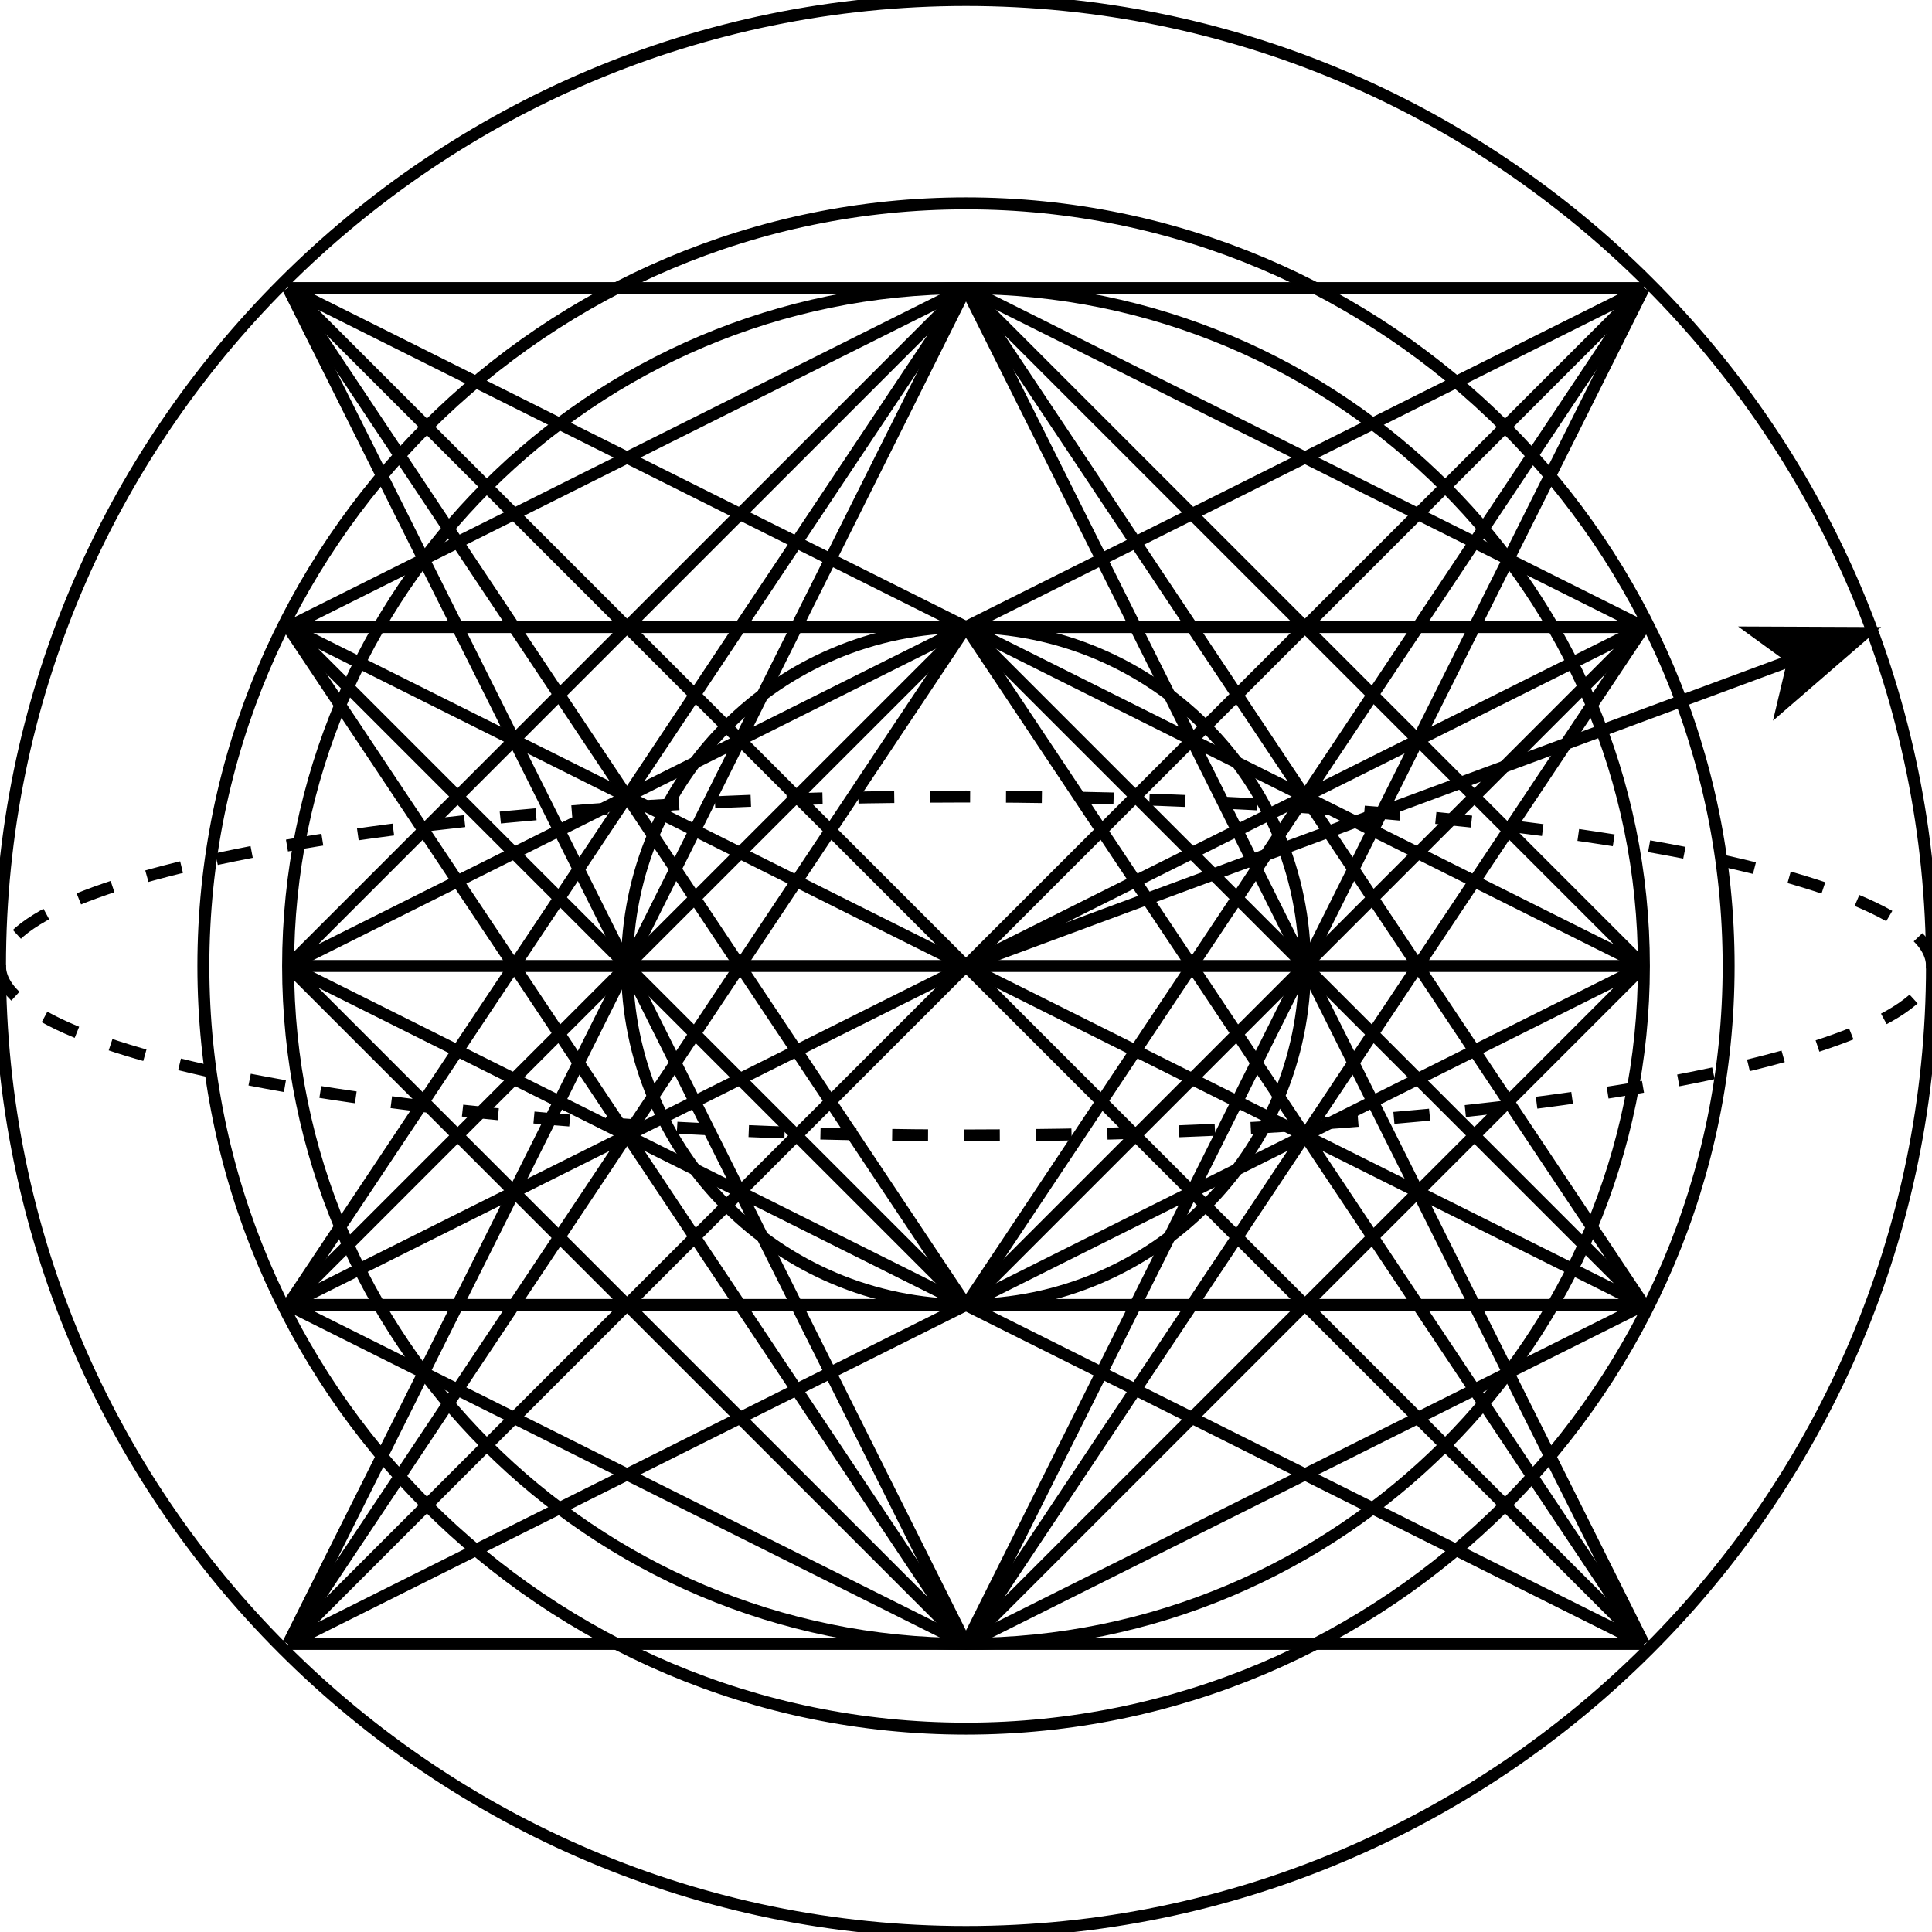 <svg class="typst-doc" viewBox="0 0 161.575 161.575" width="161.575pt" height="161.575pt" xmlns="http://www.w3.org/2000/svg" xmlns:xlink="http://www.w3.org/1999/xlink" xmlns:h5="http://www.w3.org/1999/xhtml">
    <path class="typst-shape" fill="#ffffff" fill-rule="nonzero" d="M 0 0 L 0 161.575 L 161.575 161.575 L 161.575 0 Z "/>
    <g>
        <g transform="translate(0 0)">
            <g class="typst-group">
                <g>
                    <g transform="translate(24.094 137.48)">
                        <path class="typst-shape" fill="none" stroke="#000000" stroke-width="1" stroke-linecap="butt" stroke-linejoin="miter" stroke-miterlimit="4" d="M 0 0 C 0 0 0 0 0 0 C 0 0 0 0 0 0 C 0 0 0 0 0 0 C 0 0 0 0 0 0 Z "/>
                    </g>
                    <g transform="translate(24.094 109.134)">
                        <path class="typst-shape" fill="none" stroke="#000000" stroke-width="1" stroke-linecap="butt" stroke-linejoin="miter" stroke-miterlimit="4" d="M 0 0 C 0 0 0 0 0 0 C 0 0 0 0 0 0 C 0 0 0 0 0 0 C 0 0 0 0 0 0 Z "/>
                    </g>
                    <g transform="translate(24.094 80.787)">
                        <path class="typst-shape" fill="none" stroke="#000000" stroke-width="1" stroke-linecap="butt" stroke-linejoin="miter" stroke-miterlimit="4" d="M 0 0 C 0 0 0 0 0 0 C 0 0 0 0 0 0 C 0 0 0 0 0 0 C 0 0 0 0 0 0 Z "/>
                    </g>
                    <g transform="translate(24.094 52.441)">
                        <path class="typst-shape" fill="none" stroke="#000000" stroke-width="1" stroke-linecap="butt" stroke-linejoin="miter" stroke-miterlimit="4" d="M 0 0 C 0 0 0 0 0 0 C 0 0 0 0 0 0 C 0 0 0 0 0 0 C 0 0 0 0 0 0 Z "/>
                    </g>
                    <g transform="translate(24.094 24.094)">
                        <path class="typst-shape" fill="none" stroke="#000000" stroke-width="1" stroke-linecap="butt" stroke-linejoin="miter" stroke-miterlimit="4" d="M 0 0 C 0 0 0 0 0 0 C 0 0 0 0 0 0 C 0 0 0 0 0 0 C 0 0 0 0 0 0 Z "/>
                    </g>
                    <g transform="translate(52.441 137.48)">
                        <path class="typst-shape" fill="none" stroke="#000000" stroke-width="1" stroke-linecap="butt" stroke-linejoin="miter" stroke-miterlimit="4" d="M 0 0 C 0 0 0 0 0 0 C 0 0 0 0 0 0 C 0 0 0 0 0 0 C 0 0 0 0 0 0 Z "/>
                    </g>
                    <g transform="translate(52.441 109.134)">
                        <path class="typst-shape" fill="none" stroke="#000000" stroke-width="1" stroke-linecap="butt" stroke-linejoin="miter" stroke-miterlimit="4" d="M 0 0 C 0 0 0 0 0 0 C 0 0 0 0 0 0 C 0 0 0 0 0 0 C 0 0 0 0 0 0 Z "/>
                    </g>
                    <g transform="translate(52.441 80.787)">
                        <path class="typst-shape" fill="none" stroke="#000000" stroke-width="1" stroke-linecap="butt" stroke-linejoin="miter" stroke-miterlimit="4" d="M 0 0 C 0 0 0 0 0 0 C 0 0 0 0 0 0 C 0 0 0 0 0 0 C 0 0 0 0 0 0 Z "/>
                    </g>
                    <g transform="translate(52.441 52.441)">
                        <path class="typst-shape" fill="none" stroke="#000000" stroke-width="1" stroke-linecap="butt" stroke-linejoin="miter" stroke-miterlimit="4" d="M 0 0 C 0 0 0 0 0 0 C 0 0 0 0 0 0 C 0 0 0 0 0 0 C 0 0 0 0 0 0 Z "/>
                    </g>
                    <g transform="translate(52.441 24.094)">
                        <path class="typst-shape" fill="none" stroke="#000000" stroke-width="1" stroke-linecap="butt" stroke-linejoin="miter" stroke-miterlimit="4" d="M 0 0 C 0 0 0 0 0 0 C 0 0 0 0 0 0 C 0 0 0 0 0 0 C 0 0 0 0 0 0 Z "/>
                    </g>
                    <g transform="translate(109.134 137.48)">
                        <path class="typst-shape" fill="none" stroke="#000000" stroke-width="1" stroke-linecap="butt" stroke-linejoin="miter" stroke-miterlimit="4" d="M 0 0 C 0 0 0 0 0 0 C 0 0 0 0 0 0 C 0 0 0 0 0 0 C 0 0 0 0 0 0 Z "/>
                    </g>
                    <g transform="translate(109.134 109.134)">
                        <path class="typst-shape" fill="none" stroke="#000000" stroke-width="1" stroke-linecap="butt" stroke-linejoin="miter" stroke-miterlimit="4" d="M 0 0 C 0 0 0 0 0 0 C 0 0 0 0 0 0 C 0 0 0 0 0 0 C 0 0 0 0 0 0 Z "/>
                    </g>
                    <g transform="translate(109.134 80.787)">
                        <path class="typst-shape" fill="none" stroke="#000000" stroke-width="1" stroke-linecap="butt" stroke-linejoin="miter" stroke-miterlimit="4" d="M 0 0 C 0 0 0 0 0 0 C 0 0 0 0 0 0 C 0 0 0 0 0 0 C 0 0 0 0 0 0 Z "/>
                    </g>
                    <g transform="translate(109.134 52.441)">
                        <path class="typst-shape" fill="none" stroke="#000000" stroke-width="1" stroke-linecap="butt" stroke-linejoin="miter" stroke-miterlimit="4" d="M 0 0 C 0 0 0 0 0 0 C 0 0 0 0 0 0 C 0 0 0 0 0 0 C 0 0 0 0 0 0 Z "/>
                    </g>
                    <g transform="translate(109.134 24.094)">
                        <path class="typst-shape" fill="none" stroke="#000000" stroke-width="1" stroke-linecap="butt" stroke-linejoin="miter" stroke-miterlimit="4" d="M 0 0 C 0 0 0 0 0 0 C 0 0 0 0 0 0 C 0 0 0 0 0 0 C 0 0 0 0 0 0 Z "/>
                    </g>
                    <g transform="translate(80.787 137.48)">
                        <path class="typst-shape" fill="none" stroke="#000000" stroke-width="1" stroke-linecap="butt" stroke-linejoin="miter" stroke-miterlimit="4" d="M 0 0 C 0 0 0 0 0 0 C 0 0 0 0 0 0 C 0 0 0 0 0 0 C 0 0 0 0 0 0 Z "/>
                    </g>
                    <g transform="translate(80.787 109.134)">
                        <path class="typst-shape" fill="none" stroke="#000000" stroke-width="1" stroke-linecap="butt" stroke-linejoin="miter" stroke-miterlimit="4" d="M 0 0 C 0 0 0 0 0 0 C 0 0 0 0 0 0 C 0 0 0 0 0 0 C 0 0 0 0 0 0 Z "/>
                    </g>
                    <g transform="translate(80.787 80.787)">
                        <path class="typst-shape" fill="none" stroke="#000000" stroke-width="1" stroke-linecap="butt" stroke-linejoin="miter" stroke-miterlimit="4" d="M 0 0 C 0 0 0 0 0 0 C 0 0 0 0 0 0 C 0 0 0 0 0 0 C 0 0 0 0 0 0 Z "/>
                    </g>
                    <g transform="translate(80.787 52.441)">
                        <path class="typst-shape" fill="none" stroke="#000000" stroke-width="1" stroke-linecap="butt" stroke-linejoin="miter" stroke-miterlimit="4" d="M 0 0 C 0 0 0 0 0 0 C 0 0 0 0 0 0 C 0 0 0 0 0 0 C 0 0 0 0 0 0 Z "/>
                    </g>
                    <g transform="translate(80.787 24.094)">
                        <path class="typst-shape" fill="none" stroke="#000000" stroke-width="1" stroke-linecap="butt" stroke-linejoin="miter" stroke-miterlimit="4" d="M 0 0 C 0 0 0 0 0 0 C 0 0 0 0 0 0 C 0 0 0 0 0 0 C 0 0 0 0 0 0 Z "/>
                    </g>
                    <g transform="translate(137.48 137.48)">
                        <path class="typst-shape" fill="none" stroke="#000000" stroke-width="1" stroke-linecap="butt" stroke-linejoin="miter" stroke-miterlimit="4" d="M 0 0 C 0 0 0 0 0 0 C 0 0 0 0 0 0 C 0 0 0 0 0 0 C 0 0 0 0 0 0 Z "/>
                    </g>
                    <g transform="translate(137.48 109.134)">
                        <path class="typst-shape" fill="none" stroke="#000000" stroke-width="1" stroke-linecap="butt" stroke-linejoin="miter" stroke-miterlimit="4" d="M 0 0 C 0 0 0 0 0 0 C 0 0 0 0 0 0 C 0 0 0 0 0 0 C 0 0 0 0 0 0 Z "/>
                    </g>
                    <g transform="translate(137.48 80.787)">
                        <path class="typst-shape" fill="none" stroke="#000000" stroke-width="1" stroke-linecap="butt" stroke-linejoin="miter" stroke-miterlimit="4" d="M 0 0 C 0 0 0 0 0 0 C 0 0 0 0 0 0 C 0 0 0 0 0 0 C 0 0 0 0 0 0 Z "/>
                    </g>
                    <g transform="translate(137.48 52.441)">
                        <path class="typst-shape" fill="none" stroke="#000000" stroke-width="1" stroke-linecap="butt" stroke-linejoin="miter" stroke-miterlimit="4" d="M 0 0 C 0 0 0 0 0 0 C 0 0 0 0 0 0 C 0 0 0 0 0 0 C 0 0 0 0 0 0 Z "/>
                    </g>
                    <g transform="translate(137.48 24.094)">
                        <path class="typst-shape" fill="none" stroke="#000000" stroke-width="1" stroke-linecap="butt" stroke-linejoin="miter" stroke-miterlimit="4" d="M 0 0 C 0 0 0 0 0 0 C 0 0 0 0 0 0 C 0 0 0 0 0 0 C 0 0 0 0 0 0 Z "/>
                    </g>
                    <g transform="translate(24.094 137.48)">
                        <path class="typst-shape" fill="none" stroke="#000000" stroke-width="1" stroke-linecap="butt" stroke-linejoin="miter" stroke-miterlimit="4" d="M 0 0 L 56.693 0 "/>
                    </g>
                    <g transform="translate(24.094 109.134)">
                        <path class="typst-shape" fill="none" stroke="#000000" stroke-width="1" stroke-linecap="butt" stroke-linejoin="miter" stroke-miterlimit="4" d="M 0 28.346 L 56.693 0 "/>
                    </g>
                    <g transform="translate(24.094 80.787)">
                        <path class="typst-shape" fill="none" stroke="#000000" stroke-width="1" stroke-linecap="butt" stroke-linejoin="miter" stroke-miterlimit="4" d="M 0 56.693 L 56.693 0 "/>
                    </g>
                    <g transform="translate(24.094 52.441)">
                        <path class="typst-shape" fill="none" stroke="#000000" stroke-width="1" stroke-linecap="butt" stroke-linejoin="miter" stroke-miterlimit="4" d="M 0 85.039 L 56.693 0 "/>
                    </g>
                    <g transform="translate(24.094 24.094)">
                        <path class="typst-shape" fill="none" stroke="#000000" stroke-width="1" stroke-linecap="butt" stroke-linejoin="miter" stroke-miterlimit="4" d="M 0 113.386 L 56.693 0 "/>
                    </g>
                    <g transform="translate(24.094 109.134)">
                        <path class="typst-shape" fill="none" stroke="#000000" stroke-width="1" stroke-linecap="butt" stroke-linejoin="miter" stroke-miterlimit="4" d="M 0 0 L 56.693 28.346 "/>
                    </g>
                    <g transform="translate(24.094 109.134)">
                        <path class="typst-shape" fill="none" stroke="#000000" stroke-width="1" stroke-linecap="butt" stroke-linejoin="miter" stroke-miterlimit="4" d="M 0 0 L 56.693 0 "/>
                    </g>
                    <g transform="translate(24.094 80.787)">
                        <path class="typst-shape" fill="none" stroke="#000000" stroke-width="1" stroke-linecap="butt" stroke-linejoin="miter" stroke-miterlimit="4" d="M 0 28.346 L 56.693 0 "/>
                    </g>
                    <g transform="translate(24.094 52.441)">
                        <path class="typst-shape" fill="none" stroke="#000000" stroke-width="1" stroke-linecap="butt" stroke-linejoin="miter" stroke-miterlimit="4" d="M 0 56.693 L 56.693 0 "/>
                    </g>
                    <g transform="translate(24.094 24.094)">
                        <path class="typst-shape" fill="none" stroke="#000000" stroke-width="1" stroke-linecap="butt" stroke-linejoin="miter" stroke-miterlimit="4" d="M 0 85.039 L 56.693 0 "/>
                    </g>
                    <g transform="translate(24.094 80.787)">
                        <path class="typst-shape" fill="none" stroke="#000000" stroke-width="1" stroke-linecap="butt" stroke-linejoin="miter" stroke-miterlimit="4" d="M 0 0 L 56.693 56.693 "/>
                    </g>
                    <g transform="translate(24.094 80.787)">
                        <path class="typst-shape" fill="none" stroke="#000000" stroke-width="1" stroke-linecap="butt" stroke-linejoin="miter" stroke-miterlimit="4" d="M 0 0 L 56.693 28.346 "/>
                    </g>
                    <g transform="translate(24.094 80.787)">
                        <path class="typst-shape" fill="none" stroke="#000000" stroke-width="1" stroke-linecap="butt" stroke-linejoin="miter" stroke-miterlimit="4" d="M 0 0 L 56.693 0 "/>
                    </g>
                    <g transform="translate(24.094 52.441)">
                        <path class="typst-shape" fill="none" stroke="#000000" stroke-width="1" stroke-linecap="butt" stroke-linejoin="miter" stroke-miterlimit="4" d="M 0 28.346 L 56.693 0 "/>
                    </g>
                    <g transform="translate(24.094 24.094)">
                        <path class="typst-shape" fill="none" stroke="#000000" stroke-width="1" stroke-linecap="butt" stroke-linejoin="miter" stroke-miterlimit="4" d="M 0 56.693 L 56.693 0 "/>
                    </g>
                    <g transform="translate(24.094 52.441)">
                        <path class="typst-shape" fill="none" stroke="#000000" stroke-width="1" stroke-linecap="butt" stroke-linejoin="miter" stroke-miterlimit="4" d="M 0 0 L 56.693 85.039 "/>
                    </g>
                    <g transform="translate(24.094 52.441)">
                        <path class="typst-shape" fill="none" stroke="#000000" stroke-width="1" stroke-linecap="butt" stroke-linejoin="miter" stroke-miterlimit="4" d="M 0 0 L 56.693 56.693 "/>
                    </g>
                    <g transform="translate(24.094 52.441)">
                        <path class="typst-shape" fill="none" stroke="#000000" stroke-width="1" stroke-linecap="butt" stroke-linejoin="miter" stroke-miterlimit="4" d="M 0 0 L 56.693 28.346 "/>
                    </g>
                    <g transform="translate(24.094 52.441)">
                        <path class="typst-shape" fill="none" stroke="#000000" stroke-width="1" stroke-linecap="butt" stroke-linejoin="miter" stroke-miterlimit="4" d="M 0 0 L 56.693 0 "/>
                    </g>
                    <g transform="translate(24.094 24.094)">
                        <path class="typst-shape" fill="none" stroke="#000000" stroke-width="1" stroke-linecap="butt" stroke-linejoin="miter" stroke-miterlimit="4" d="M 0 28.346 L 56.693 0 "/>
                    </g>
                    <g transform="translate(24.094 24.094)">
                        <path class="typst-shape" fill="none" stroke="#000000" stroke-width="1" stroke-linecap="butt" stroke-linejoin="miter" stroke-miterlimit="4" d="M 0 0 L 56.693 113.386 "/>
                    </g>
                    <g transform="translate(24.094 24.094)">
                        <path class="typst-shape" fill="none" stroke="#000000" stroke-width="1" stroke-linecap="butt" stroke-linejoin="miter" stroke-miterlimit="4" d="M 0 0 L 56.693 85.039 "/>
                    </g>
                    <g transform="translate(24.094 24.094)">
                        <path class="typst-shape" fill="none" stroke="#000000" stroke-width="1" stroke-linecap="butt" stroke-linejoin="miter" stroke-miterlimit="4" d="M 0 0 L 56.693 56.693 "/>
                    </g>
                    <g transform="translate(24.094 24.094)">
                        <path class="typst-shape" fill="none" stroke="#000000" stroke-width="1" stroke-linecap="butt" stroke-linejoin="miter" stroke-miterlimit="4" d="M 0 0 L 56.693 28.346 "/>
                    </g>
                    <g transform="translate(24.094 24.094)">
                        <path class="typst-shape" fill="none" stroke="#000000" stroke-width="1" stroke-linecap="butt" stroke-linejoin="miter" stroke-miterlimit="4" d="M 0 0 L 56.693 0 "/>
                    </g>
                    <g transform="translate(80.787 137.48)">
                        <path class="typst-shape" fill="none" stroke="#000000" stroke-width="1" stroke-linecap="butt" stroke-linejoin="miter" stroke-miterlimit="4" d="M 0 0 L 56.693 0 "/>
                    </g>
                    <g transform="translate(80.787 109.134)">
                        <path class="typst-shape" fill="none" stroke="#000000" stroke-width="1" stroke-linecap="butt" stroke-linejoin="miter" stroke-miterlimit="4" d="M 0 28.346 L 56.693 0 "/>
                    </g>
                    <g transform="translate(80.787 80.787)">
                        <path class="typst-shape" fill="none" stroke="#000000" stroke-width="1" stroke-linecap="butt" stroke-linejoin="miter" stroke-miterlimit="4" d="M 0 56.693 L 56.693 0 "/>
                    </g>
                    <g transform="translate(80.787 52.441)">
                        <path class="typst-shape" fill="none" stroke="#000000" stroke-width="1" stroke-linecap="butt" stroke-linejoin="miter" stroke-miterlimit="4" d="M 0 85.039 L 56.693 0 "/>
                    </g>
                    <g transform="translate(80.787 24.094)">
                        <path class="typst-shape" fill="none" stroke="#000000" stroke-width="1" stroke-linecap="butt" stroke-linejoin="miter" stroke-miterlimit="4" d="M 0 113.386 L 56.693 0 "/>
                    </g>
                    <g transform="translate(80.787 109.134)">
                        <path class="typst-shape" fill="none" stroke="#000000" stroke-width="1" stroke-linecap="butt" stroke-linejoin="miter" stroke-miterlimit="4" d="M 0 0 L 56.693 28.346 "/>
                    </g>
                    <g transform="translate(80.787 109.134)">
                        <path class="typst-shape" fill="none" stroke="#000000" stroke-width="1" stroke-linecap="butt" stroke-linejoin="miter" stroke-miterlimit="4" d="M 0 0 L 56.693 0 "/>
                    </g>
                    <g transform="translate(80.787 80.787)">
                        <path class="typst-shape" fill="none" stroke="#000000" stroke-width="1" stroke-linecap="butt" stroke-linejoin="miter" stroke-miterlimit="4" d="M 0 28.346 L 56.693 0 "/>
                    </g>
                    <g transform="translate(80.787 52.441)">
                        <path class="typst-shape" fill="none" stroke="#000000" stroke-width="1" stroke-linecap="butt" stroke-linejoin="miter" stroke-miterlimit="4" d="M 0 56.693 L 56.693 0 "/>
                    </g>
                    <g transform="translate(80.787 24.094)">
                        <path class="typst-shape" fill="none" stroke="#000000" stroke-width="1" stroke-linecap="butt" stroke-linejoin="miter" stroke-miterlimit="4" d="M 0 85.039 L 56.693 0 "/>
                    </g>
                    <g transform="translate(80.787 80.787)">
                        <path class="typst-shape" fill="none" stroke="#000000" stroke-width="1" stroke-linecap="butt" stroke-linejoin="miter" stroke-miterlimit="4" d="M 0 0 L 56.693 56.693 "/>
                    </g>
                    <g transform="translate(80.787 80.787)">
                        <path class="typst-shape" fill="none" stroke="#000000" stroke-width="1" stroke-linecap="butt" stroke-linejoin="miter" stroke-miterlimit="4" d="M 0 0 L 56.693 28.346 "/>
                    </g>
                    <g transform="translate(80.787 80.787)">
                        <path class="typst-shape" fill="none" stroke="#000000" stroke-width="1" stroke-linecap="butt" stroke-linejoin="miter" stroke-miterlimit="4" d="M 0 0 L 56.693 0 "/>
                    </g>
                    <g transform="translate(80.787 52.441)">
                        <path class="typst-shape" fill="none" stroke="#000000" stroke-width="1" stroke-linecap="butt" stroke-linejoin="miter" stroke-miterlimit="4" d="M 0 28.346 L 56.693 0 "/>
                    </g>
                    <g transform="translate(80.787 24.094)">
                        <path class="typst-shape" fill="none" stroke="#000000" stroke-width="1" stroke-linecap="butt" stroke-linejoin="miter" stroke-miterlimit="4" d="M 0 56.693 L 56.693 0 "/>
                    </g>
                    <g transform="translate(80.787 52.441)">
                        <path class="typst-shape" fill="none" stroke="#000000" stroke-width="1" stroke-linecap="butt" stroke-linejoin="miter" stroke-miterlimit="4" d="M 0 0 L 56.693 85.039 "/>
                    </g>
                    <g transform="translate(80.787 52.441)">
                        <path class="typst-shape" fill="none" stroke="#000000" stroke-width="1" stroke-linecap="butt" stroke-linejoin="miter" stroke-miterlimit="4" d="M 0 0 L 56.693 56.693 "/>
                    </g>
                    <g transform="translate(80.787 52.441)">
                        <path class="typst-shape" fill="none" stroke="#000000" stroke-width="1" stroke-linecap="butt" stroke-linejoin="miter" stroke-miterlimit="4" d="M 0 0 L 56.693 28.346 "/>
                    </g>
                    <g transform="translate(80.787 52.441)">
                        <path class="typst-shape" fill="none" stroke="#000000" stroke-width="1" stroke-linecap="butt" stroke-linejoin="miter" stroke-miterlimit="4" d="M 0 0 L 56.693 0 "/>
                    </g>
                    <g transform="translate(80.787 24.094)">
                        <path class="typst-shape" fill="none" stroke="#000000" stroke-width="1" stroke-linecap="butt" stroke-linejoin="miter" stroke-miterlimit="4" d="M 0 28.346 L 56.693 0 "/>
                    </g>
                    <g transform="translate(80.787 24.094)">
                        <path class="typst-shape" fill="none" stroke="#000000" stroke-width="1" stroke-linecap="butt" stroke-linejoin="miter" stroke-miterlimit="4" d="M 0 0 L 56.693 113.386 "/>
                    </g>
                    <g transform="translate(80.787 24.094)">
                        <path class="typst-shape" fill="none" stroke="#000000" stroke-width="1" stroke-linecap="butt" stroke-linejoin="miter" stroke-miterlimit="4" d="M 0 0 L 56.693 85.039 "/>
                    </g>
                    <g transform="translate(80.787 24.094)">
                        <path class="typst-shape" fill="none" stroke="#000000" stroke-width="1" stroke-linecap="butt" stroke-linejoin="miter" stroke-miterlimit="4" d="M 0 0 L 56.693 56.693 "/>
                    </g>
                    <g transform="translate(80.787 24.094)">
                        <path class="typst-shape" fill="none" stroke="#000000" stroke-width="1" stroke-linecap="butt" stroke-linejoin="miter" stroke-miterlimit="4" d="M 0 0 L 56.693 28.346 "/>
                    </g>
                    <g transform="translate(80.787 24.094)">
                        <path class="typst-shape" fill="none" stroke="#000000" stroke-width="1" stroke-linecap="butt" stroke-linejoin="miter" stroke-miterlimit="4" d="M 0 0 L 56.693 0 "/>
                    </g>
                    <g transform="translate(0 0)">
                        <path class="typst-shape" fill="none" stroke="#000000" stroke-width="1" stroke-linecap="butt" stroke-linejoin="miter" stroke-miterlimit="4" d="M 80.787 0 C 36.21 0 0 36.21 0 80.787 C 0 125.365 36.21 161.575 80.787 161.575 C 125.365 161.575 161.575 125.365 161.575 80.787 C 161.575 36.21 125.365 0 80.787 0 Z "/>
                    </g>
                    <g transform="translate(52.441 52.441)">
                        <path class="typst-shape" fill="none" stroke="#000000" stroke-width="1" stroke-linecap="butt" stroke-linejoin="miter" stroke-miterlimit="4" d="M 28.346 0 C 12.705 0 0 12.705 0 28.346 C 0 43.988 12.705 56.693 28.346 56.693 C 43.988 56.693 56.693 43.988 56.693 28.346 C 56.693 12.705 43.988 0 28.346 0 Z "/>
                    </g>
                    <g transform="translate(17.008 17.008)">
                        <path class="typst-shape" fill="none" stroke="#000000" stroke-width="1" stroke-linecap="butt" stroke-linejoin="miter" stroke-miterlimit="4" d="M 63.78 0 C 28.587 0 0 28.587 0 63.78 C 0 98.972 28.587 127.559 63.78 127.559 C 98.972 127.559 127.559 98.972 127.559 63.78 C 127.559 28.587 98.972 0 63.78 0 Z "/>
                    </g>
                    <g transform="translate(24.094 24.094)">
                        <path class="typst-shape" fill="none" stroke="#000000" stroke-width="1" stroke-linecap="butt" stroke-linejoin="miter" stroke-miterlimit="4" d="M 56.693 0 C 25.411 0 0 25.411 0 56.693 C 0 87.975 25.411 113.386 56.693 113.386 C 87.975 113.386 113.386 87.975 113.386 56.693 C 113.386 25.411 87.975 0 56.693 0 Z "/>
                    </g>
                    <g transform="translate(0 66.614)">
                        <path class="typst-shape" fill="none" stroke="#000000" stroke-width="1" stroke-linecap="butt" stroke-linejoin="miter" stroke-miterlimit="4" stroke-dashoffset="0" stroke-dasharray="3 3" d="M 80.787 0 C 36.21 0 0 6.353 0 14.173 C 0 21.994 36.21 28.346 80.787 28.346 C 125.365 28.346 161.575 21.994 161.575 14.173 C 161.575 6.353 125.365 0 80.787 0 Z "/>
                    </g>
                    <g transform="translate(80.787 55.324)">
                        <path class="typst-shape" fill="none" stroke="#000000" stroke-width="1" stroke-linecap="butt" stroke-linejoin="miter" stroke-miterlimit="4" d="M 0 25.463 L 68.75 0 "/>
                    </g>
                    <g transform="translate(146.905 52.899)">
                        <path class="typst-shape" fill="#000000" fill-rule="nonzero" stroke="#000000" stroke-width="1" stroke-linecap="butt" stroke-linejoin="miter" stroke-miterlimit="4" d="M 9.082 0.037 L 2.215 5.981 L 3.101 2.252 L 0 0 L 9.082 0.037 Z "/>
                    </g>
                </g>
            </g>
        </g>
    </g>
</svg>
